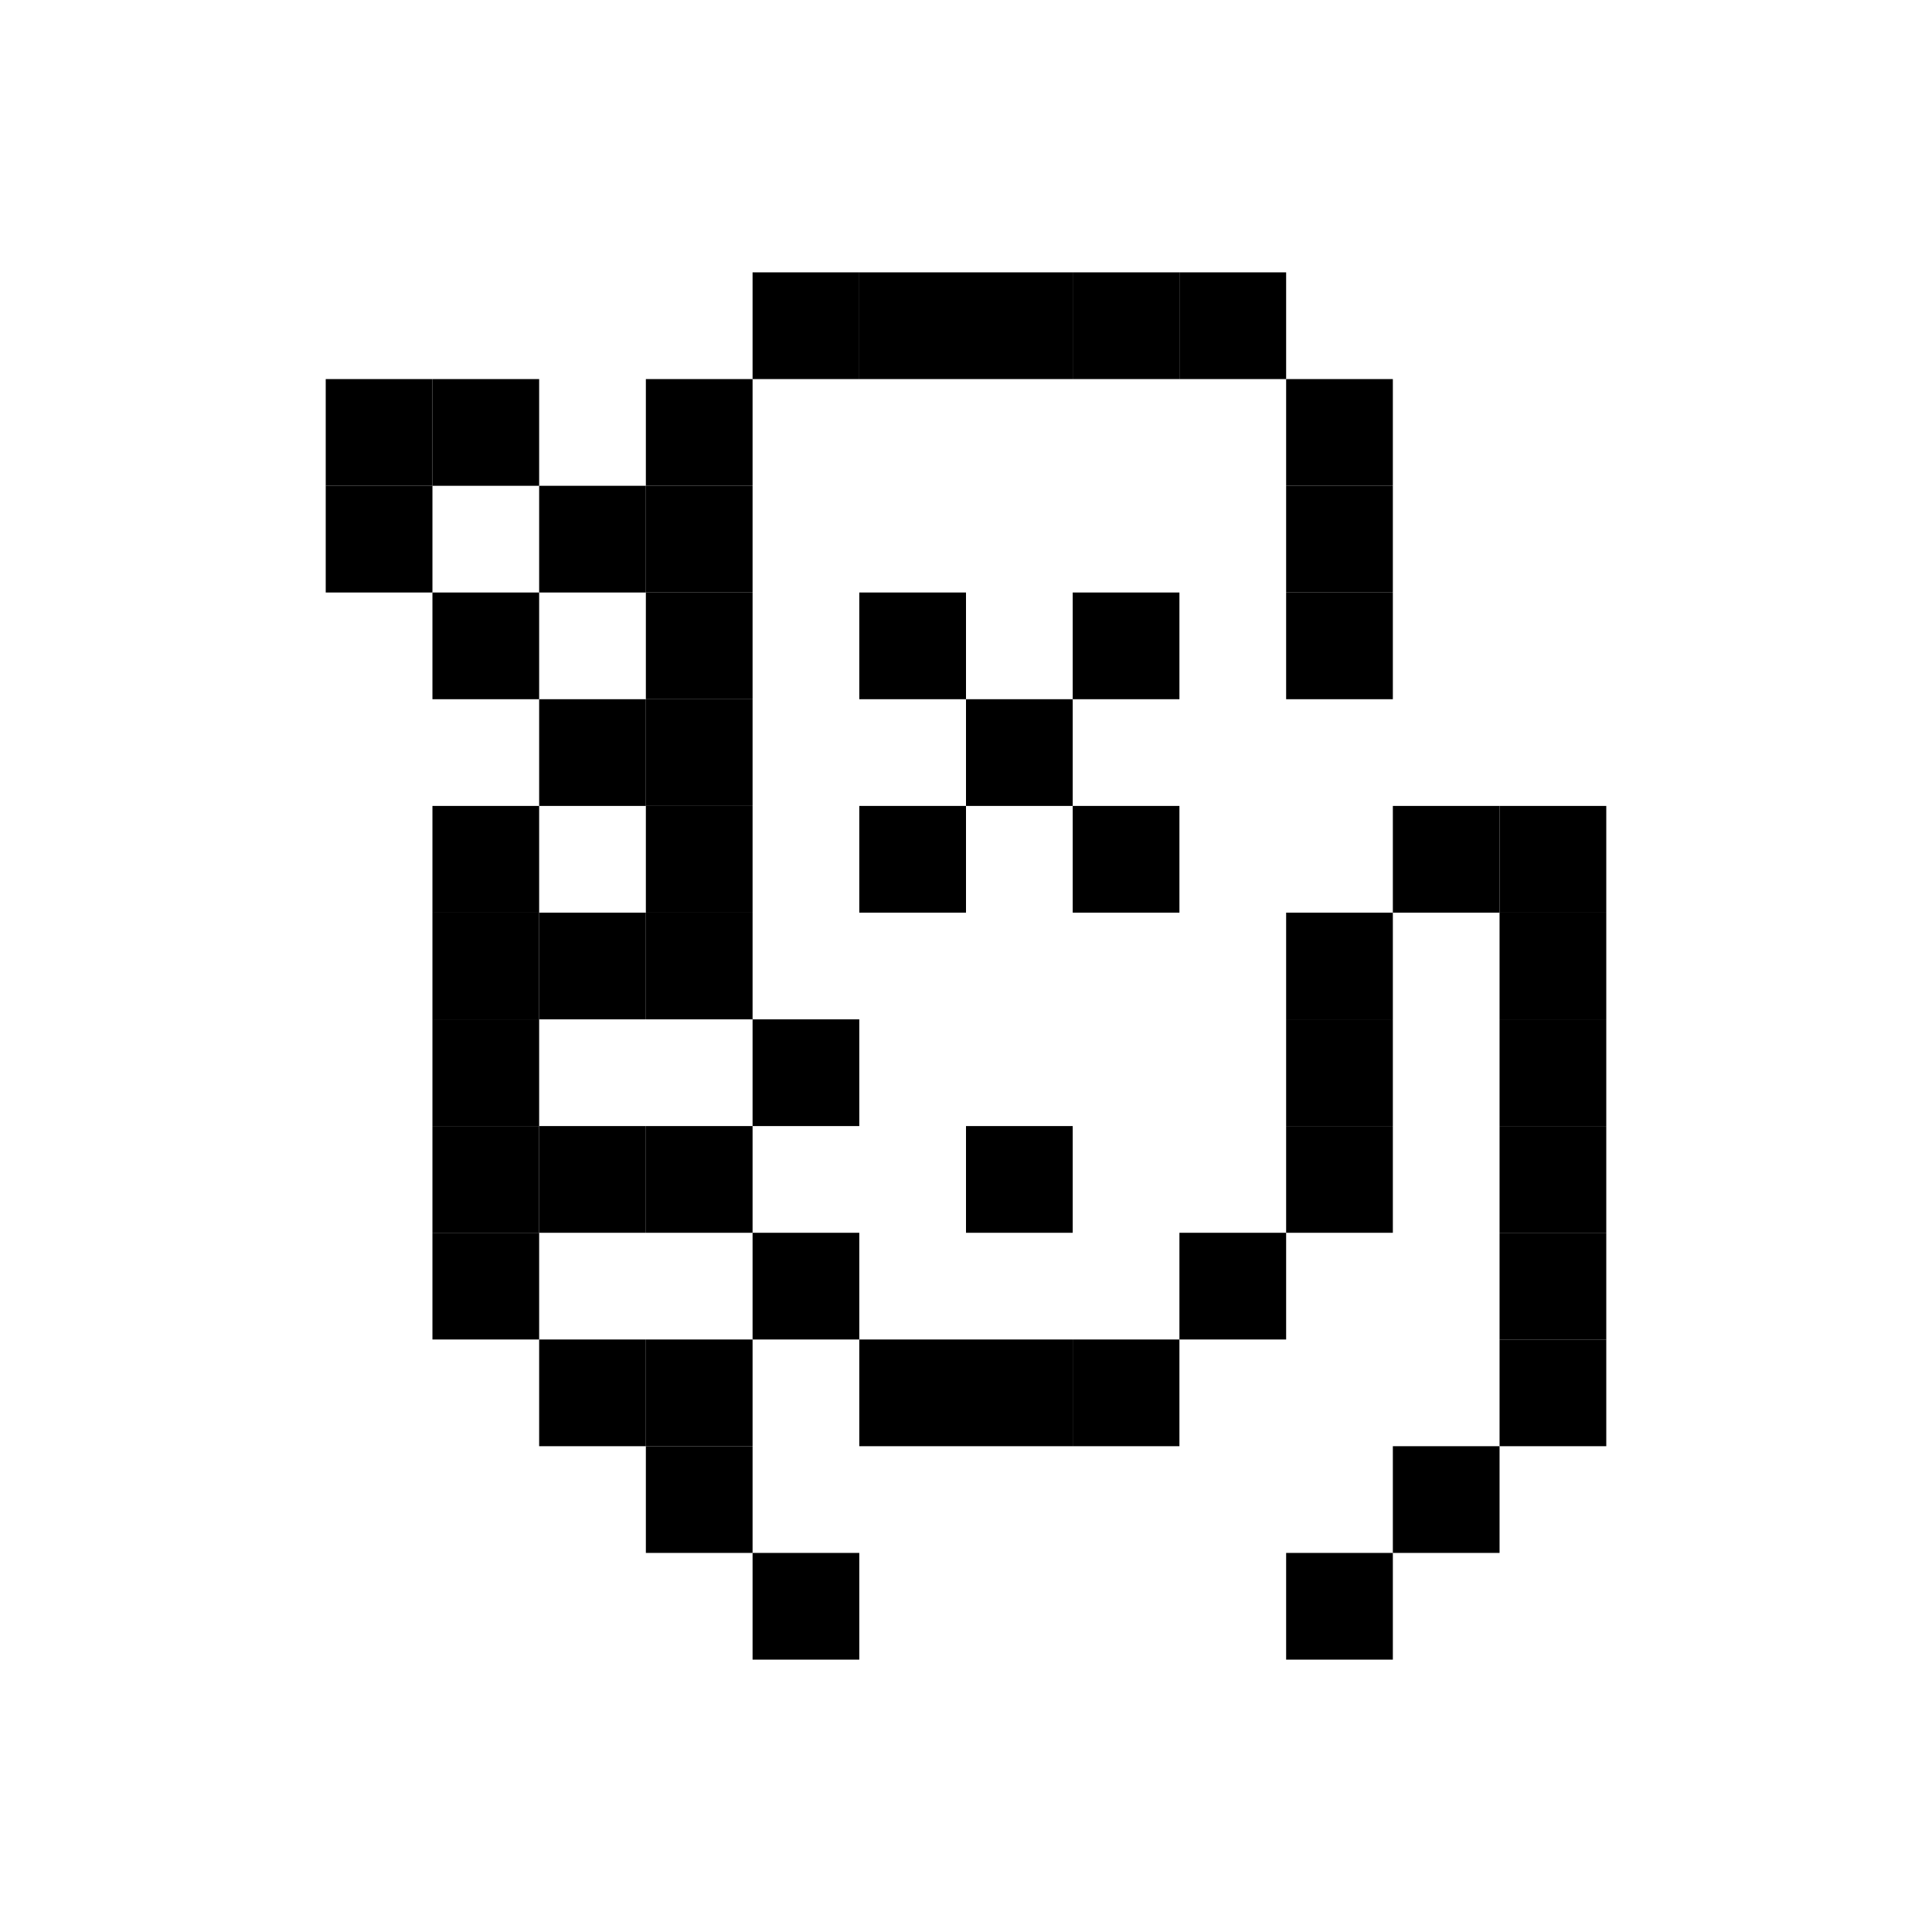 <svg id="_1" height="512" viewBox="0 0 512 512" width="512" xmlns="http://www.w3.org/2000/svg" data-name="1"><path d="m312.56 72.18h28.28v28.28h-28.28z"/><path d="m171.16 100.46h28.28v28.28h-28.28z"/><path d="m142.88 128.74h28.28v28.28h-28.28z"/><path d="m171.16 128.74h28.28v28.28h-28.28z"/><path d="m114.6 157.021h28.28v28.28h-28.28z"/><path d="m171.16 157.021h28.28v28.28h-28.28z"/><path d="m171.16 213.58h28.28v28.28h-28.28z"/><path d="m171.16 185.3h28.28v28.28h-28.28z"/><path d="m142.88 185.3h28.28v28.28h-28.28z"/><path d="m199.44 270.14h28.28v28.28h-28.28z"/><path d="m171.16 241.86h28.28v28.28h-28.28z"/><path d="m142.88 241.86h28.28v28.28h-28.28z"/><path d="m171.16 298.42h28.28v28.28h-28.28z"/><path d="m142.88 298.42h28.28v28.28h-28.28z"/><path d="m171.16 354.98h28.28v28.28h-28.28z"/><path d="m142.88 354.98h28.28v28.28h-28.28z"/><path d="m114.6 213.58h28.28v28.28h-28.28z"/><path d="m114.6 270.14h28.28v28.28h-28.28z"/><path d="m114.6 241.86h28.28v28.28h-28.28z"/><path d="m114.6 298.42h28.28v28.28h-28.28z"/><path d="m114.6 326.7h28.28v28.28h-28.28z"/><path d="m340.84 100.46h28.28v28.28h-28.28z"/><path d="m86.32 100.46h28.28v28.28h-28.28z"/><path d="m86.32 128.74h28.28v28.28h-28.28z"/><path d="m114.6 100.46h28.28v28.28h-28.28z"/><path d="m369.12 213.58h28.28v28.28h-28.28z"/><path d="m397.4 354.98h28.28v28.28h-28.28z"/><path d="m340.84 241.86h28.28v28.28h-28.28z"/><path d="m369.12 383.26h28.28v28.28h-28.28z"/><path d="m171.16 383.26h28.28v28.28h-28.28z"/><path d="m340.84 411.54h28.28v28.28h-28.28z"/><path d="m199.44 411.54h28.28v28.28h-28.28z"/><path d="m312.56 326.7h28.28v28.28h-28.28z"/><path d="m340.84 128.74h28.28v28.28h-28.28z"/><path d="m340.84 157.021h28.28v28.28h-28.28z"/><path d="m340.84 298.42h28.28v28.28h-28.28z"/><path d="m340.84 270.14h28.28v28.28h-28.28z"/><path d="m397.4 241.86h28.28v28.28h-28.28z"/><path d="m397.4 213.58h28.28v28.28h-28.28z"/><path d="m397.4 270.14h28.28v28.28h-28.28z"/><path d="m397.4 326.7h28.28v28.28h-28.28z"/><path d="m397.4 298.42h28.28v28.28h-28.28z"/><path d="m284.28 72.18h28.28v28.28h-28.28z"/><path d="m227.72 72.18h28.28v28.28h-28.28z"/><path d="m256 72.18h28.28v28.28h-28.28z"/><path d="m199.44 72.18h28.28v28.28h-28.28z"/><path d="m199.44 326.7h28.28v28.28h-28.28z"/><path d="m284.28 354.98h28.28v28.28h-28.28z"/><path d="m284.28 157.021h28.28v28.28h-28.28z"/><path d="m284.28 213.58h28.28v28.28h-28.28z"/><path d="m227.72 157.02h28.28v28.28h-28.28z"/><path d="m227.72 213.58h28.28v28.28h-28.28z"/><path d="m256 354.98h28.28v28.28h-28.28z"/><path d="m227.72 354.98h28.28v28.28h-28.28z"/><path d="m256 298.42h28.28v28.28h-28.28z"/><path d="m256 185.3h28.28v28.28h-28.28z"/></svg>